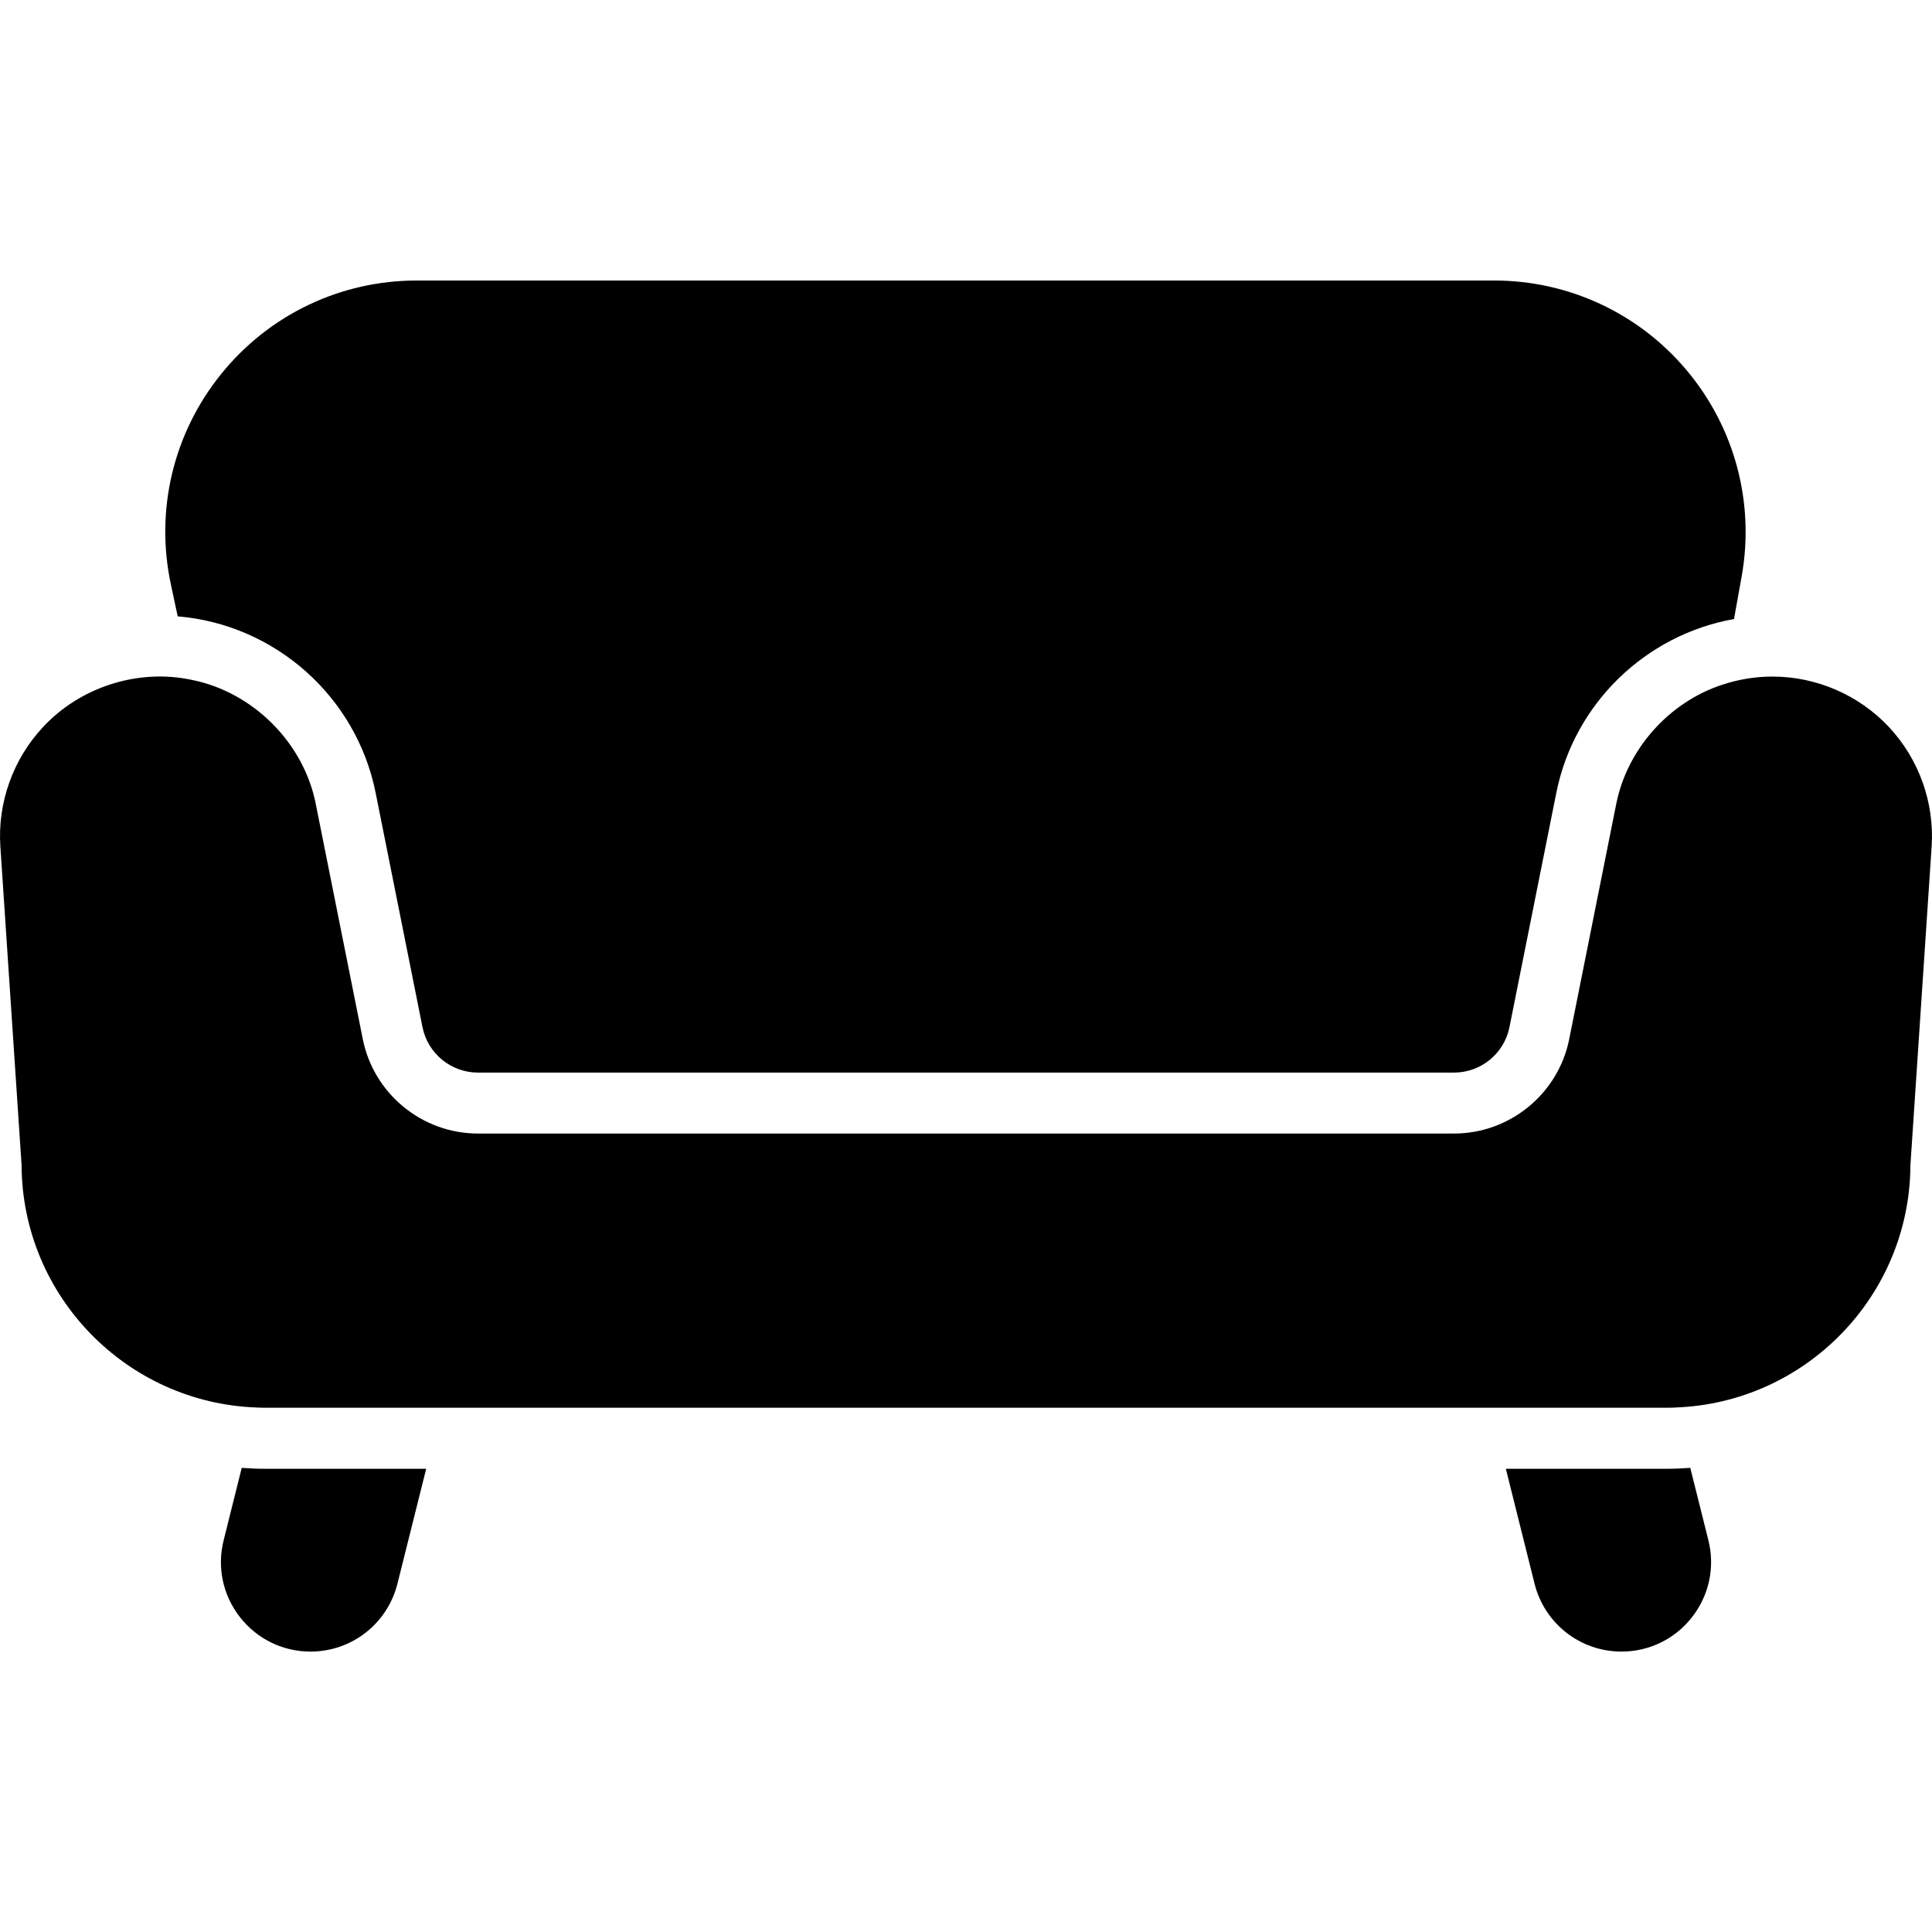 <svg width="42" height="42" viewBox="0 0 42 42" fill="none" xmlns="http://www.w3.org/2000/svg">
<g clip-path="url(#clip0_88_149)">
<path d="M5.255 31.91L4.862 33.484C4.715 34.07 4.844 34.678 5.216 35.155C5.588 35.631 6.147 35.904 6.751 35.904C7.646 35.904 8.423 35.297 8.64 34.428L9.265 31.93H5.767C5.595 31.93 5.424 31.923 5.255 31.91Z" fill="black"/>
<path d="M36.745 31.91C36.576 31.923 36.405 31.93 36.233 31.93H32.736L33.36 34.428C33.577 35.297 34.354 35.904 35.249 35.904C35.853 35.904 36.413 35.631 36.784 35.155C37.156 34.678 37.285 34.07 37.139 33.484L36.745 31.91Z" fill="black"/>
<path d="M3.863 13.399C5.97 13.574 7.746 15.134 8.166 17.235L9.185 22.331C9.3 22.902 9.806 23.317 10.388 23.317H31.611C32.194 23.317 32.7 22.902 32.814 22.331L33.833 17.235C34.224 15.282 35.786 13.797 37.696 13.457L37.863 12.526C38.147 10.929 37.714 9.3 36.672 8.056C35.631 6.811 34.102 6.098 32.48 6.098H9.062C7.403 6.098 5.853 6.838 4.81 8.128C3.767 9.418 3.368 11.089 3.716 12.711L3.863 13.399Z" fill="black"/>
<path d="M41.065 15.806C40.411 15.108 39.489 14.708 38.532 14.708C38.154 14.708 37.786 14.77 37.441 14.886L37.441 14.885C36.279 15.265 35.364 16.293 35.132 17.495L34.113 22.591C33.875 23.779 32.823 24.642 31.611 24.642H10.389C9.177 24.642 8.125 23.779 7.887 22.591L6.868 17.495C6.612 16.153 5.499 15.04 4.159 14.778L4.159 14.778C2.998 14.532 1.742 14.936 0.935 15.806C0.282 16.504 -0.056 17.452 0.008 18.406L0.469 25.327C0.481 28.176 2.754 30.5 5.582 30.598L5.582 30.599C5.643 30.602 5.705 30.603 5.767 30.603H9.596H32.405H36.233C36.295 30.603 36.357 30.602 36.418 30.599L36.418 30.598C39.246 30.5 41.519 28.176 41.531 25.327L41.992 18.406C42.056 17.452 41.718 16.504 41.065 15.806Z" fill="black"/>
</g>
<defs>
<clipPath id="clip0_88_149">
<rect width="42" height="42" fill="white"/>
</clipPath>
</defs>
</svg>
